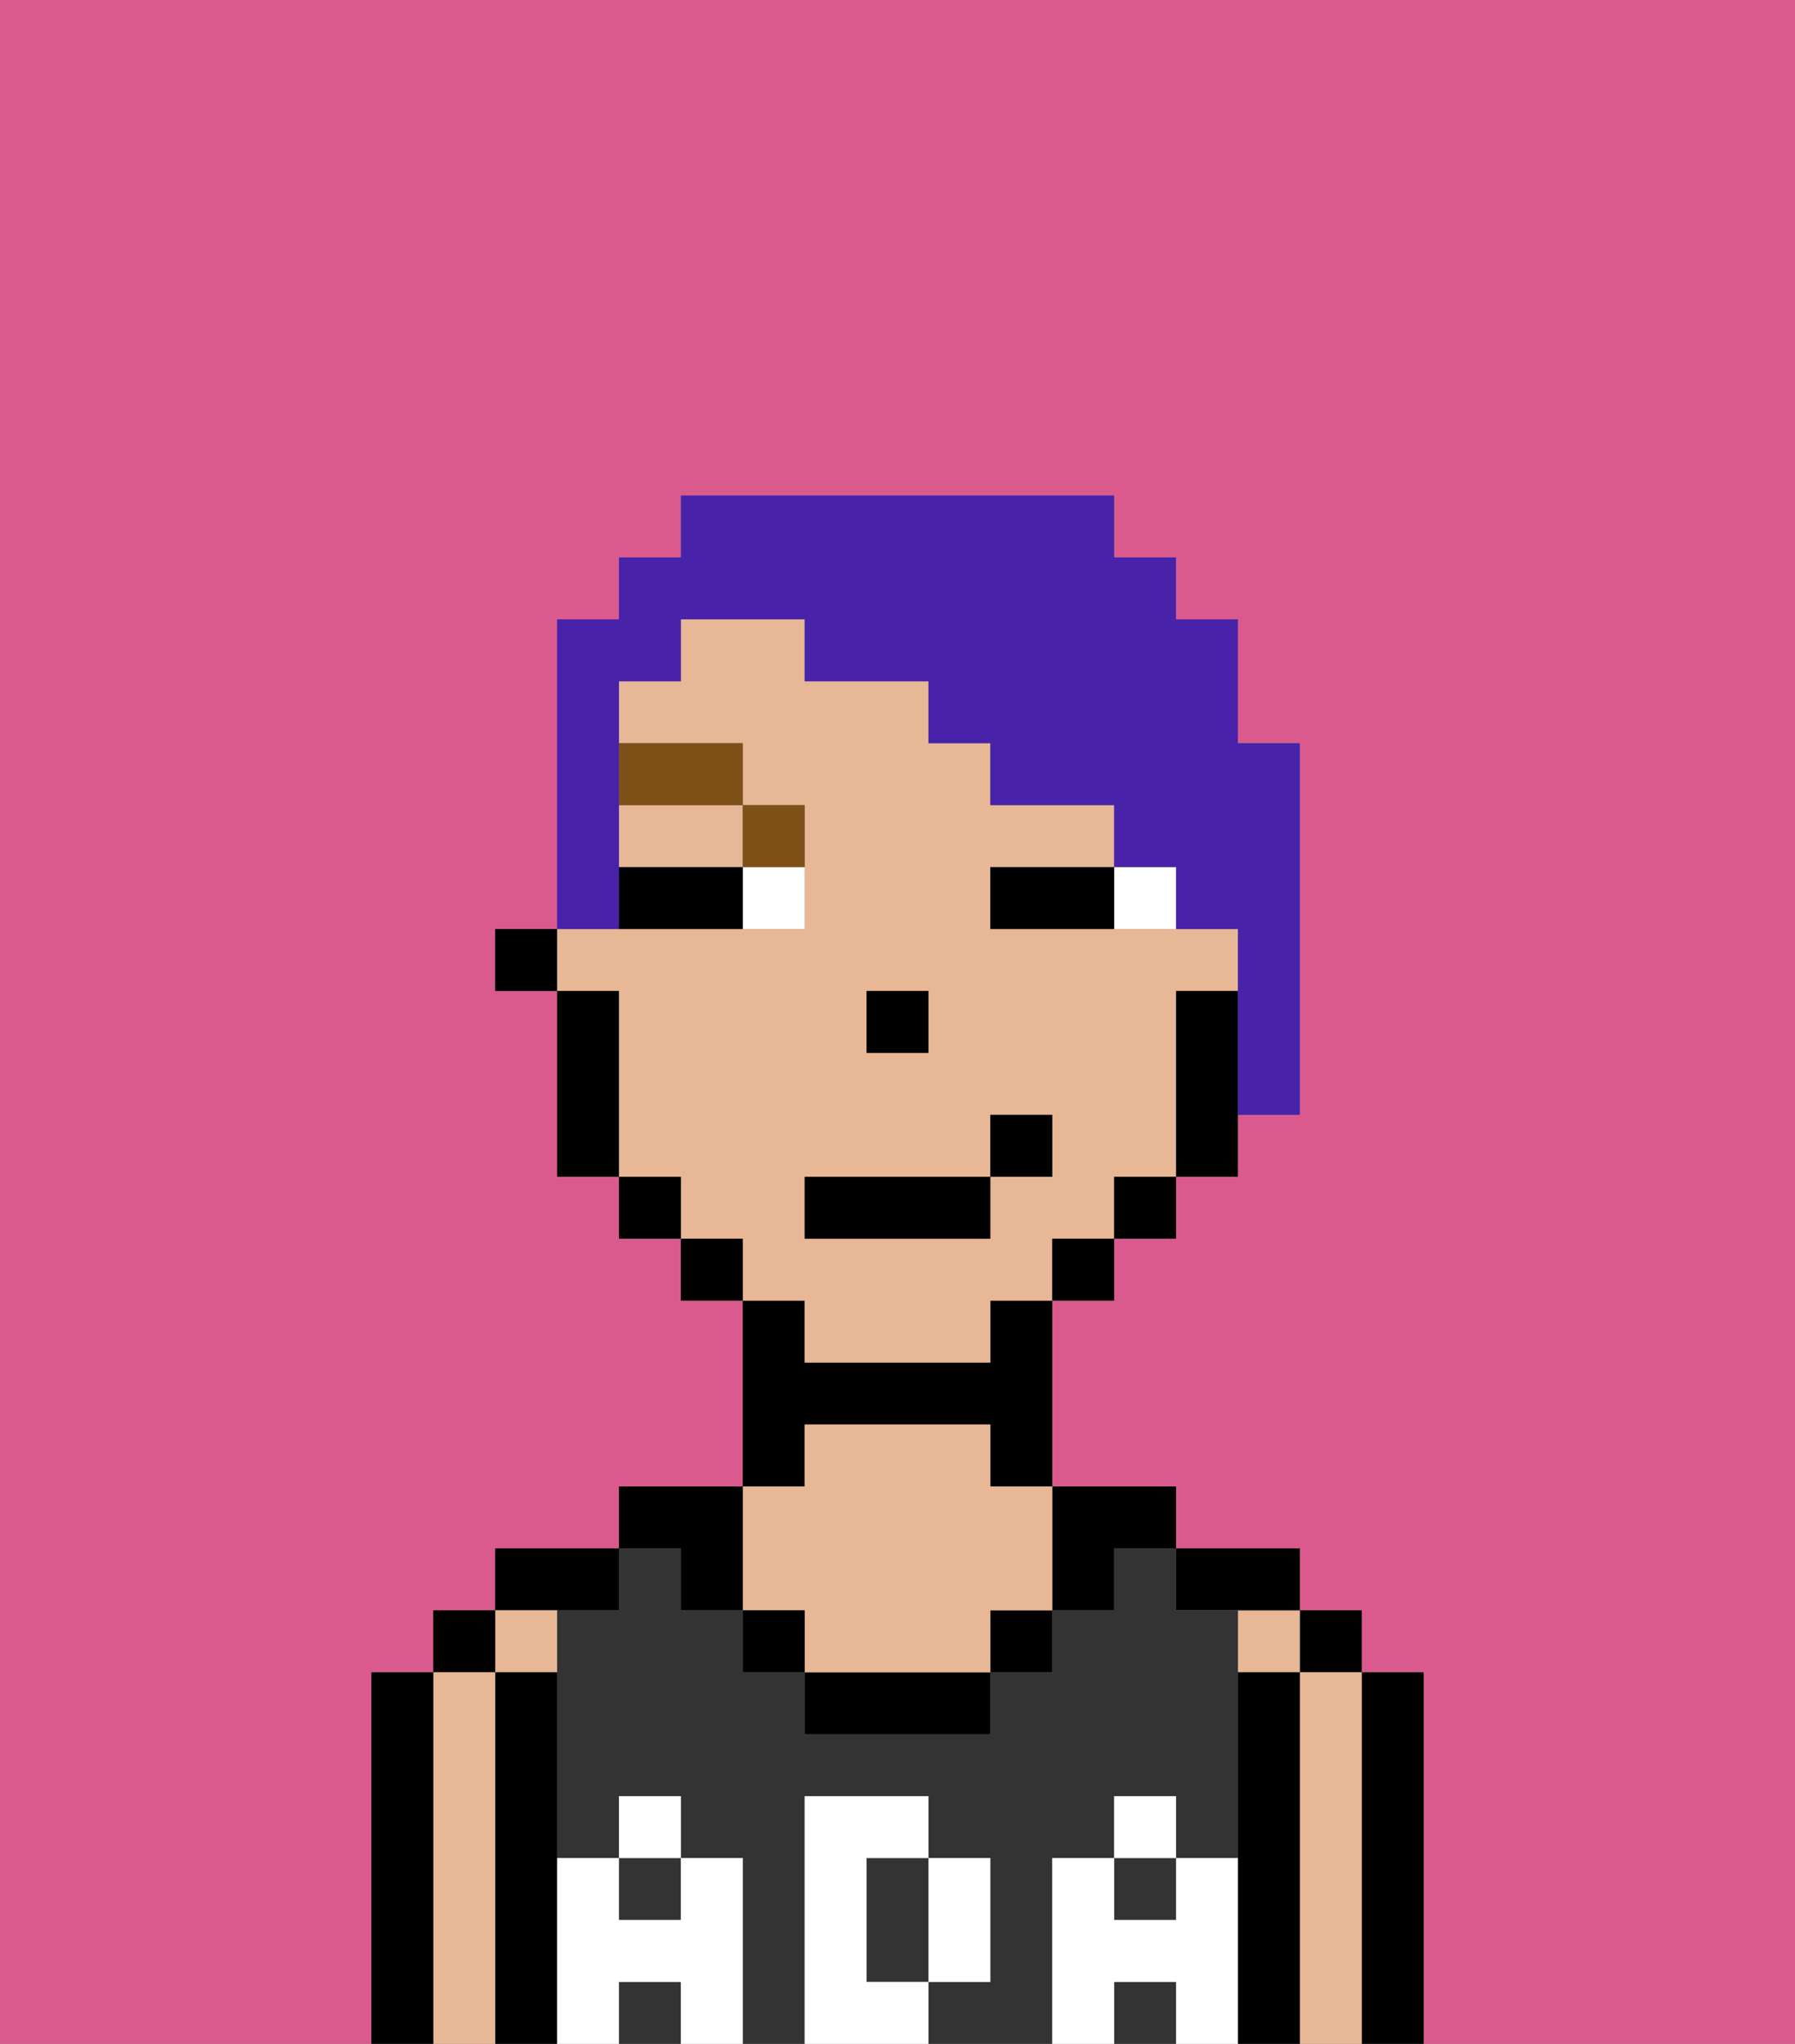 <svg xmlns="http://www.w3.org/2000/svg" viewBox="0 0 29 33"><rect x="0" y="0" width="29" height="33" fill="#808080" stroke="none"/><defs><style>polygon,rect,path{shape-rendering:crispedges;}.ca151-1{fill:#db5a8e;}.ca151-2{fill:#000000;}.ca151-3{fill:#e8b795;}.ca151-4{fill:#333333;}.ca151-5{fill:#ffffff;}.ca151-6{fill:#ffffff;}.ca151-7{fill:#7f5018;}.ca151-8{fill:#4922aa;}</style></defs><path class="ca151-1" d="M0,33H6V27H7V26H8V25h2V24h2V21H11V20H10V19H9V16H8V15H9V10h1V9h1V8h7V9h1v1h1v2h1v6H20v1H19v1H18v1H17v3h2v1h2v1h1v1h1v6h6V0H0Z"/><path class="ca151-2" d="M23,27H22v6h1V27Z"/><rect class="ca151-2" x="21" y="26" width="1" height="1"/><path class="ca151-3" d="M22,27H21v6h1V27Z"/><rect class="ca151-3" x="20" y="26" width="1" height="1"/><path class="ca151-2" d="M21,27H20v6h1V27Z"/><path class="ca151-2" d="M20,26h1V25H19v1Z"/><rect class="ca151-4" x="10" y="30" width="1" height="1"/><rect class="ca151-4" x="18" y="30" width="1" height="1"/><rect class="ca151-4" x="10" y="32" width="1" height="1"/><rect class="ca151-4" x="18" y="32" width="1" height="1"/><path class="ca151-4" d="M14,31v1h1V30H14Z"/><path class="ca151-4" d="M17,30h1V29h1v1h1V26H19V25H18v1H17v1H16v1H13V27H12V26H11V25H10v1H9v4h1V29h1v1h1v3h1V29h2v1h1v2H15v1h2V30Z"/><path class="ca151-2" d="M18,26V25h1V24H17v2Z"/><rect class="ca151-2" x="16" y="26" width="1" height="1"/><path class="ca151-2" d="M13,27v1h3V27H13Z"/><path class="ca151-2" d="M13,23h3v1h1V21H16v1H13V21H12v3h1Z"/><path class="ca151-3" d="M13,26v1h3V26h1V24H16V23H13v1H12v2Z"/><rect class="ca151-2" x="12" y="26" width="1" height="1"/><path class="ca151-2" d="M11,26h1V24H10v1h1Z"/><path class="ca151-2" d="M10,26V25H8v1h2Z"/><path class="ca151-3" d="M9,27V26H8v1Z"/><path class="ca151-2" d="M9,30V27H8v6H9V30Z"/><rect class="ca151-2" x="7" y="26" width="1" height="1"/><path class="ca151-3" d="M8,27H7v6H8V27Z"/><path class="ca151-2" d="M7,27H6v6H7V27Z"/><path class="ca151-5" d="M20,30H19v1H18V30H17v3h1V32h1v1h1V30Z"/><rect class="ca151-5" x="18" y="29" width="1" height="1"/><path class="ca151-5" d="M16,32V30H15v2Z"/><path class="ca151-5" d="M14,32V30h1V29H13v4h2V32Z"/><path class="ca151-5" d="M12,30H11v1H10V30H9v3h1V32h1v1h1V30Z"/><rect class="ca151-5" x="10" y="29" width="1" height="1"/><path class="ca151-3" d="M10,14h2V13H10Z"/><path class="ca151-3" d="M13,22h3V21h1V20h1V19h1V16h1V15H16V14h2V13H16V12H15V11H13V10H11v1H10v1h2v1h1v2H9v1h1v3h1v1h1v1h1Zm1-6h1v1H14Zm-1,3h3V18h1v1H16v1H13Z"/><path class="ca151-2" d="M19,16v3h1V16Z"/><rect class="ca151-2" x="18" y="19" width="1" height="1"/><rect class="ca151-2" x="17" y="20" width="1" height="1"/><rect class="ca151-2" x="11" y="20" width="1" height="1"/><rect class="ca151-2" x="10" y="19" width="1" height="1"/><path class="ca151-2" d="M10,16H9v3h1V16Z"/><rect class="ca151-2" x="8" y="15" width="1" height="1"/><rect class="ca151-2" x="14" y="16" width="1" height="1"/><path class="ca151-6" d="M18,14v1h1V14Z"/><path class="ca151-6" d="M12,15h1V14H12Z"/><path class="ca151-2" d="M17,14H16v1h2V14Z"/><path class="ca151-2" d="M11,14H10v1h2V14Z"/><path class="ca151-7" d="M13,14V13H12v1Z"/><rect class="ca151-7" x="10" y="12" width="2" height="1"/><rect class="ca151-2" x="13" y="19" width="3" height="1"/><rect class="ca151-2" x="16" y="18" width="1" height="1"/><path class="ca151-8" d="M10,14V11h1V10h2v1h2v1h1v1h2v1h1v1h1v3h1V12H20V10H19V9H18V8H11V9H10v1H9v5h1Z"/></svg>